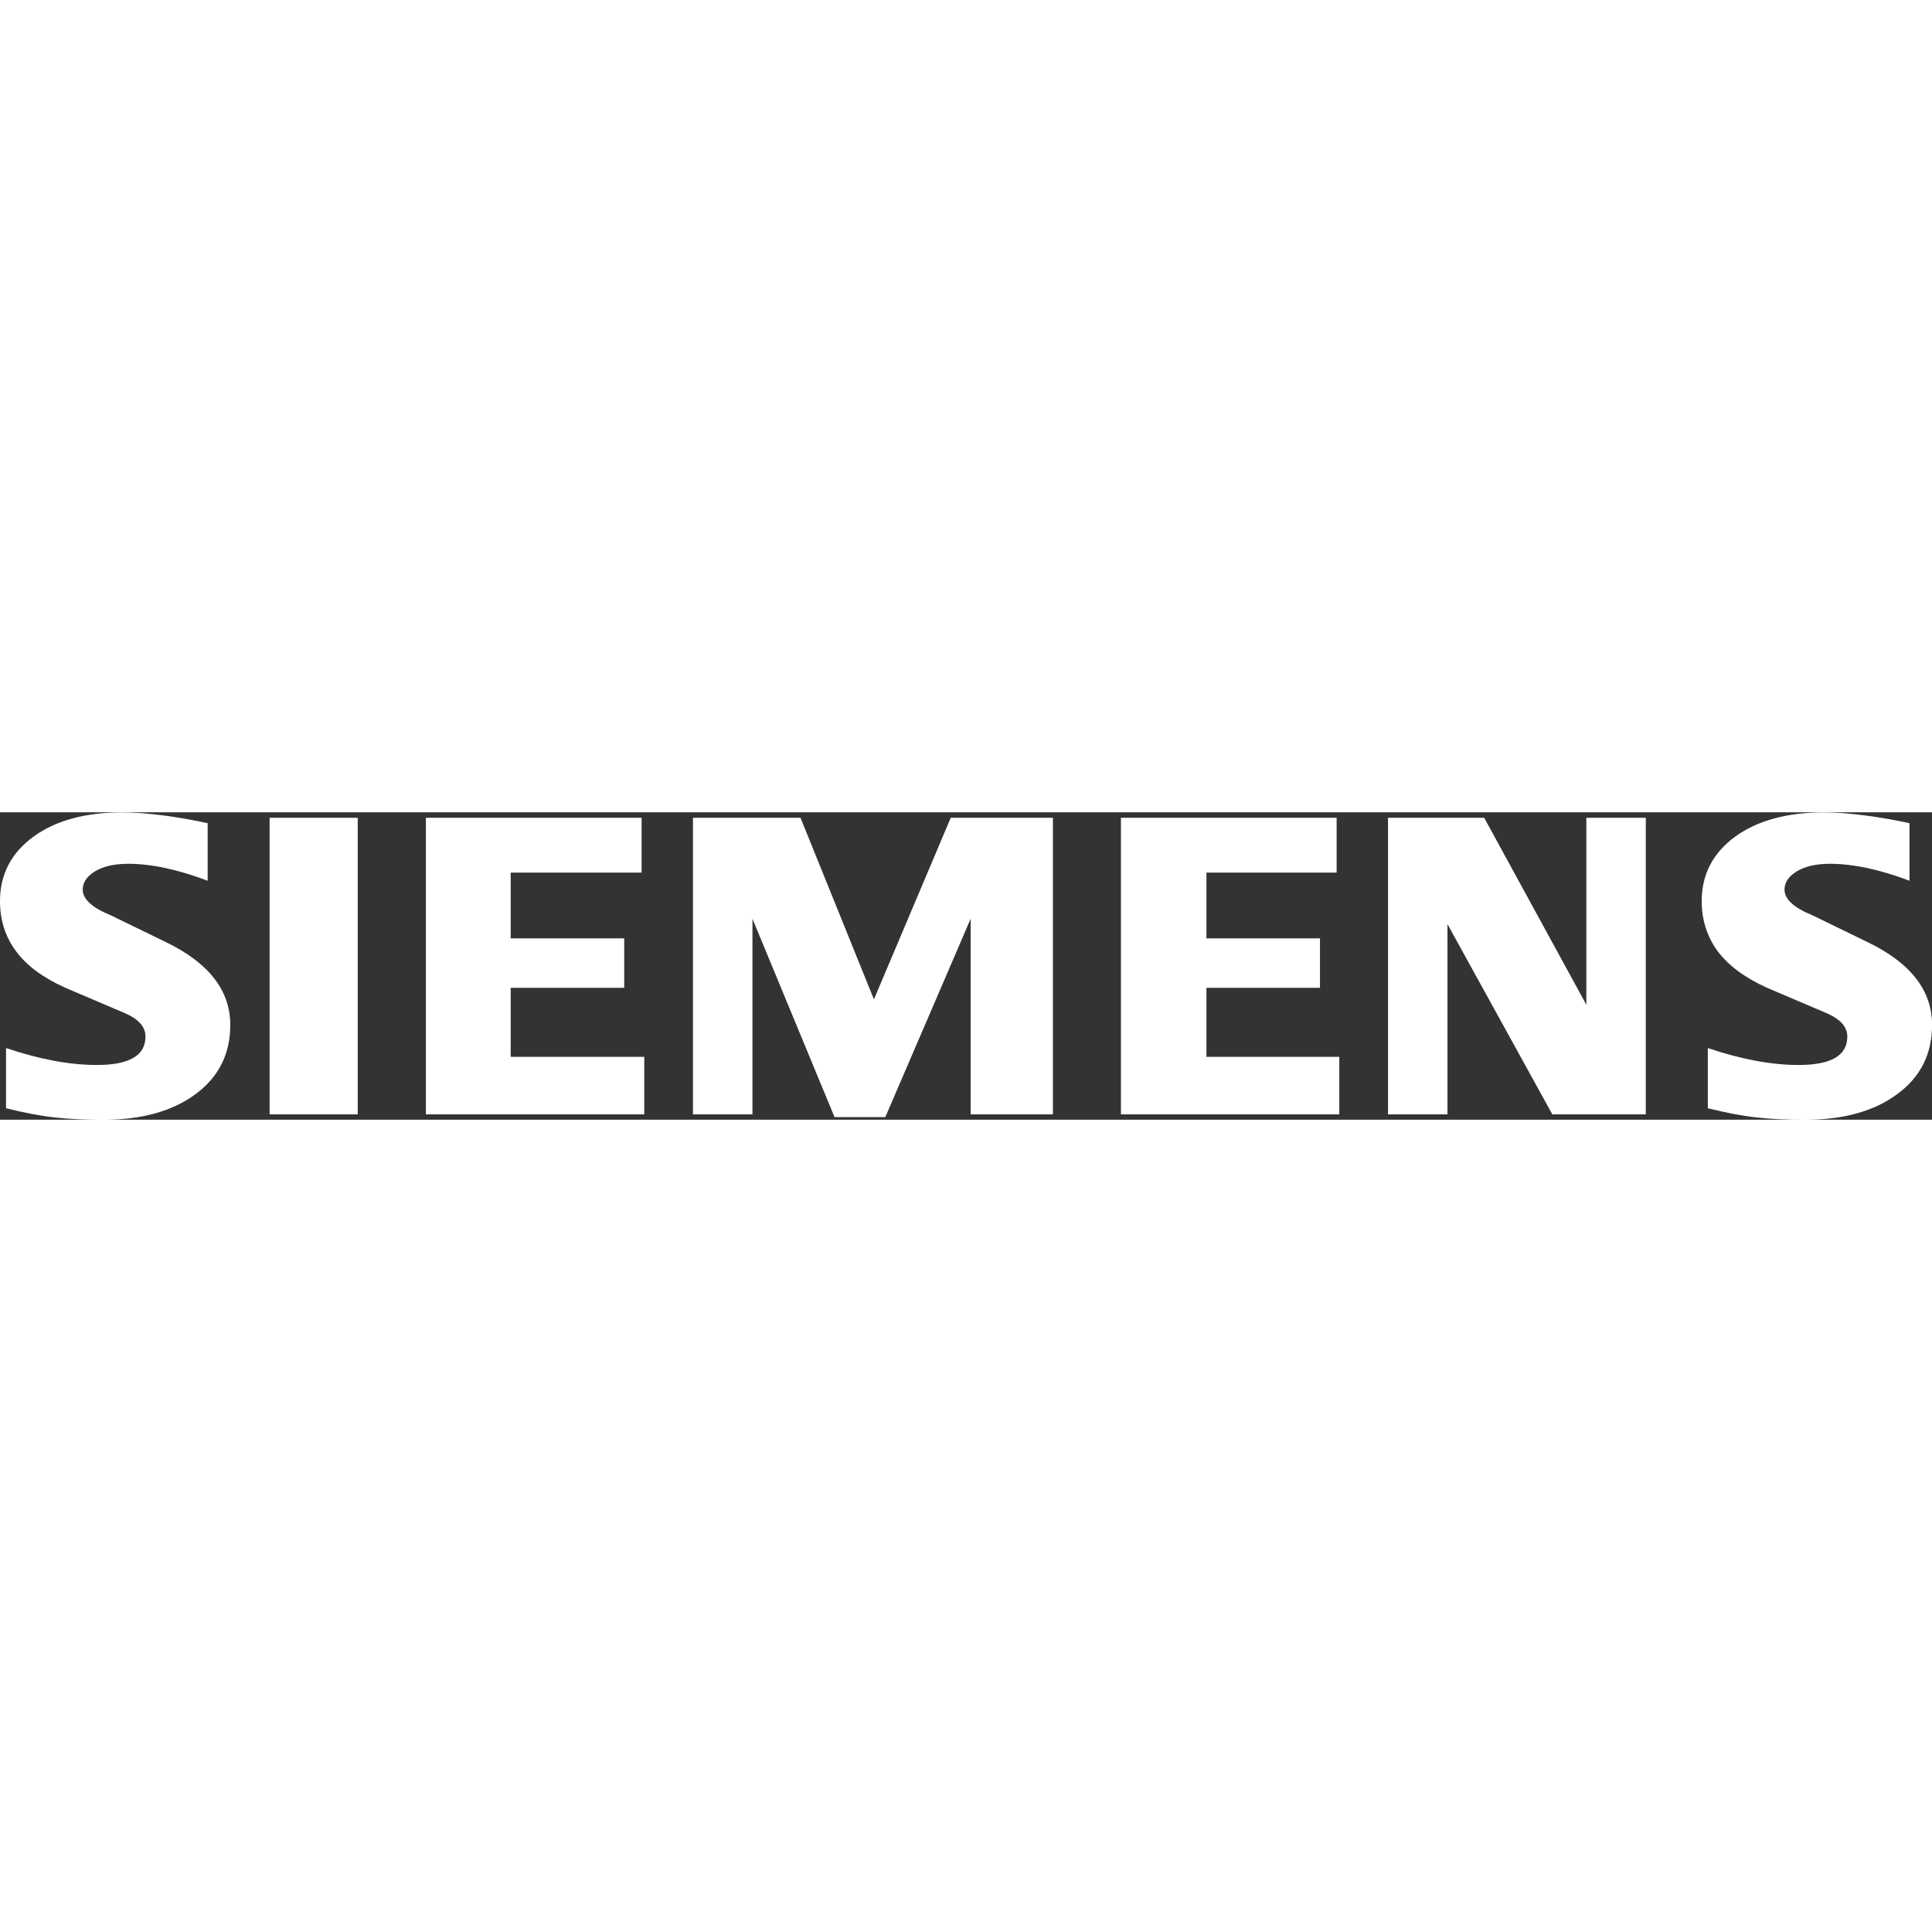 <?xml version="1.0" encoding="UTF-8" standalone="no"?>
<!-- Created with Inkscape (http://www.inkscape.org/) -->

<svg
   xmlns:dc="http://purl.org/dc/elements/1.1/"
   xmlns:cc="http://creativecommons.org/ns#"
   xmlns:rdf="http://www.w3.org/1999/02/22-rdf-syntax-ns#"
   xmlns:svg="http://www.w3.org/2000/svg"
   xmlns="http://www.w3.org/2000/svg"
   xmlns:sodipodi="http://sodipodi.sourceforge.net/DTD/sodipodi-0.dtd"
   xmlns:inkscape="http://www.inkscape.org/namespaces/inkscape"
   width="200"
   height="200"
   viewBox="0 0 1000 159.106"
   id="svg4763"
   version="1.1"
   inkscape:version="0.91 r13725"
   sodipodi:docname="Siemens.svg">
  <rect x="0" y="0" width="1000" height="159.106" fill="#333333" stroke="none"/>
  <defs
     id="defs4765" />
  <sodipodi:namedview
     id="base"
     pagecolor="#ffffff"
     bordercolor="#666666"
     borderopacity="1.0"
     inkscape:pageopacity="0.0"
     inkscape:pageshadow="2"
     inkscape:zoom="0.35355339"
     inkscape:cx="804.35663"
     inkscape:cy="291.69117"
     inkscape:document-units="px"
     inkscape:current-layer="layer1"
     showgrid="false"
     units="px"
     inkscape:window-width="1366"
     inkscape:window-height="705"
     inkscape:window-x="-8"
     inkscape:window-y="-8"
     inkscape:window-maximized="1" />
  <g
     inkscape:label="Layer 1"
     inkscape:groupmode="layer"
     id="layer1"
     transform="translate(0,-893.256)">
    <g
       id="g5329"
       transform="matrix(1.442,0,0,1.442,0,-465.087)">
      <path
         class="fil0"
         d="m 685.398,945.893 0,20.654 c -10.7,-4.039 -20.227,-6.082 -28.564,-6.082 -4.939,0 -8.871,0.915 -11.828,2.683 -2.957,1.783 -4.466,3.978 -4.466,6.57 0,3.445 3.338,6.508 10.06,9.252 l 19.419,9.45 c 15.7,7.484 23.489,17.422 23.489,29.906 0,10.38 -4.131,18.657 -12.469,24.784 -8.277,6.189 -19.419,9.252 -33.29,9.252 -6.402,0 -12.148,-0.274 -17.254,-0.854 -5.106,-0.548 -10.975,-1.677 -17.483,-3.292 l 0,-21.614 c 11.935,4.039 22.803,6.082 32.589,6.082 11.676,0 17.483,-3.384 17.483,-10.213 0,-3.399 -2.378,-6.143 -7.21,-8.292 l -21.568,-9.191 c -7.957,-3.597 -13.871,-7.957 -17.742,-13.124 -3.81,-5.213 -5.747,-11.188 -5.747,-18.017 0,-9.557 4.024,-17.255 11.981,-23.108 8.018,-5.807 18.657,-8.719 31.888,-8.719 4.298,0 9.252,0.381 14.74,1.082 5.533,0.747 10.852,1.661 15.974,2.79 z"
         id="path4166"
         inkscape:connector-curvature="0"
         style="clip-rule:evenodd;fill:#fff;fill-rule:evenodd;image-rendering:optimizeQuality;shape-rendering:geometricPrecision;text-rendering:geometricPrecision " />
      <path
         class="fil0"
         d="m 74.536,945.893 0,20.654 c -10.7,-4.039 -20.212,-6.082 -28.549,-6.082 -4.954,0 -8.871,0.915 -11.828,2.683 -2.957,1.783 -4.466,3.978 -4.466,6.57 0,3.445 3.384,6.508 10.106,9.252 l 19.419,9.45 c 15.639,7.484 23.443,17.422 23.443,29.906 0,10.38 -4.146,18.657 -12.423,24.784 -8.338,6.189 -19.419,9.252 -33.335,9.252 -6.402,0 -12.164,-0.274 -17.27,-0.854 -5.106,-0.548 -10.914,-1.677 -17.468,-3.292 l 0,-21.614 c 11.981,4.039 22.849,6.082 32.573,6.082 11.676,0 17.483,-3.384 17.483,-10.213 0,-3.399 -2.363,-6.143 -7.149,-8.292 l -21.568,-9.191 C 15.486,1001.391 9.572,997.032 5.762,991.864 1.89,986.652 0,980.676 0,973.848 c 0,-9.557 3.994,-17.255 11.996,-23.108 7.957,-5.807 18.611,-8.719 31.842,-8.719 4.344,0 9.237,0.381 14.785,1.082 5.488,0.747 10.807,1.661 15.913,2.79 z"
         id="path4168"
         inkscape:connector-curvature="0"
         style="clip-rule:evenodd;fill:#fff;fill-rule:evenodd;image-rendering:optimizeQuality;shape-rendering:geometricPrecision;text-rendering:geometricPrecision" />
      <polygon
         class="fil0"
         points="42.929,9.8 42.929,39.848 34.003,39.848 34.003,9.8 "
         id="polygon4170"
         style="clip-rule:evenodd;fill:#fff;fill-rule:evenodd;image-rendering:optimizeQuality;shape-rendering:geometricPrecision;text-rendering:geometricPrecision"
         transform="matrix(3.543,0,0,3.543,-23.692,909.232)" />
      <polygon
         class="fil0"
         points="71.958,39.848 49.834,39.848 49.834,9.8 71.687,9.8 71.687,15.354 58.424,15.354 58.424,22.017 69.927,22.017 69.927,27.025 58.424,27.025 58.424,34.019 71.958,34.019 "
         id="polygon4172"
         style="clip-rule:evenodd;fill:#fff;fill-rule:evenodd;image-rendering:optimizeQuality;shape-rendering:geometricPrecision;text-rendering:geometricPrecision"
         transform="matrix(3.543,0,0,3.543,-23.692,909.232)" />
      <polygon
         class="fil0"
         points="76.892,39.848 76.892,9.8 87.788,9.8 95.226,28.195 103.008,9.8 113.358,9.8 113.358,39.848 105.025,39.848 105.025,20.03 96.379,40.124 91.234,40.124 82.919,20.03 82.919,39.848 "
         id="polygon4174"
         style="clip-rule:evenodd;fill:#fff;fill-rule:evenodd;image-rendering:optimizeQuality;shape-rendering:geometricPrecision;text-rendering:geometricPrecision"
         transform="matrix(3.543,0,0,3.543,-23.692,909.232)" />
      <polygon
         class="fil0"
         points="142.374,39.848 120.25,39.848 120.25,9.8 142.103,9.8 142.103,15.354 128.913,15.354 128.913,22.017 140.416,22.017 140.416,27.025 128.913,27.025 128.913,34.019 142.374,34.019 "
         id="polygon4176"
         style="clip-rule:evenodd;fill:#fff;fill-rule:evenodd;image-rendering:optimizeQuality;shape-rendering:geometricPrecision;text-rendering:geometricPrecision"
         transform="matrix(3.543,0,0,3.543,-23.692,909.232)" />
      <polygon
         class="fil0"
         points="173.424,39.848 163.956,39.848 153.331,20.576 153.331,39.848 147.308,39.848 147.308,9.8 157.052,9.8 167.402,28.741 167.402,9.8 173.424,9.8 "
         id="polygon4178"
         style="clip-rule:evenodd;fill:#fff;fill-rule:evenodd;image-rendering:optimizeQuality;shape-rendering:geometricPrecision;text-rendering:geometricPrecision"
         transform="matrix(3.543,0,0,3.543,-23.692,909.232)" />
    </g>
  </g>
</svg>
